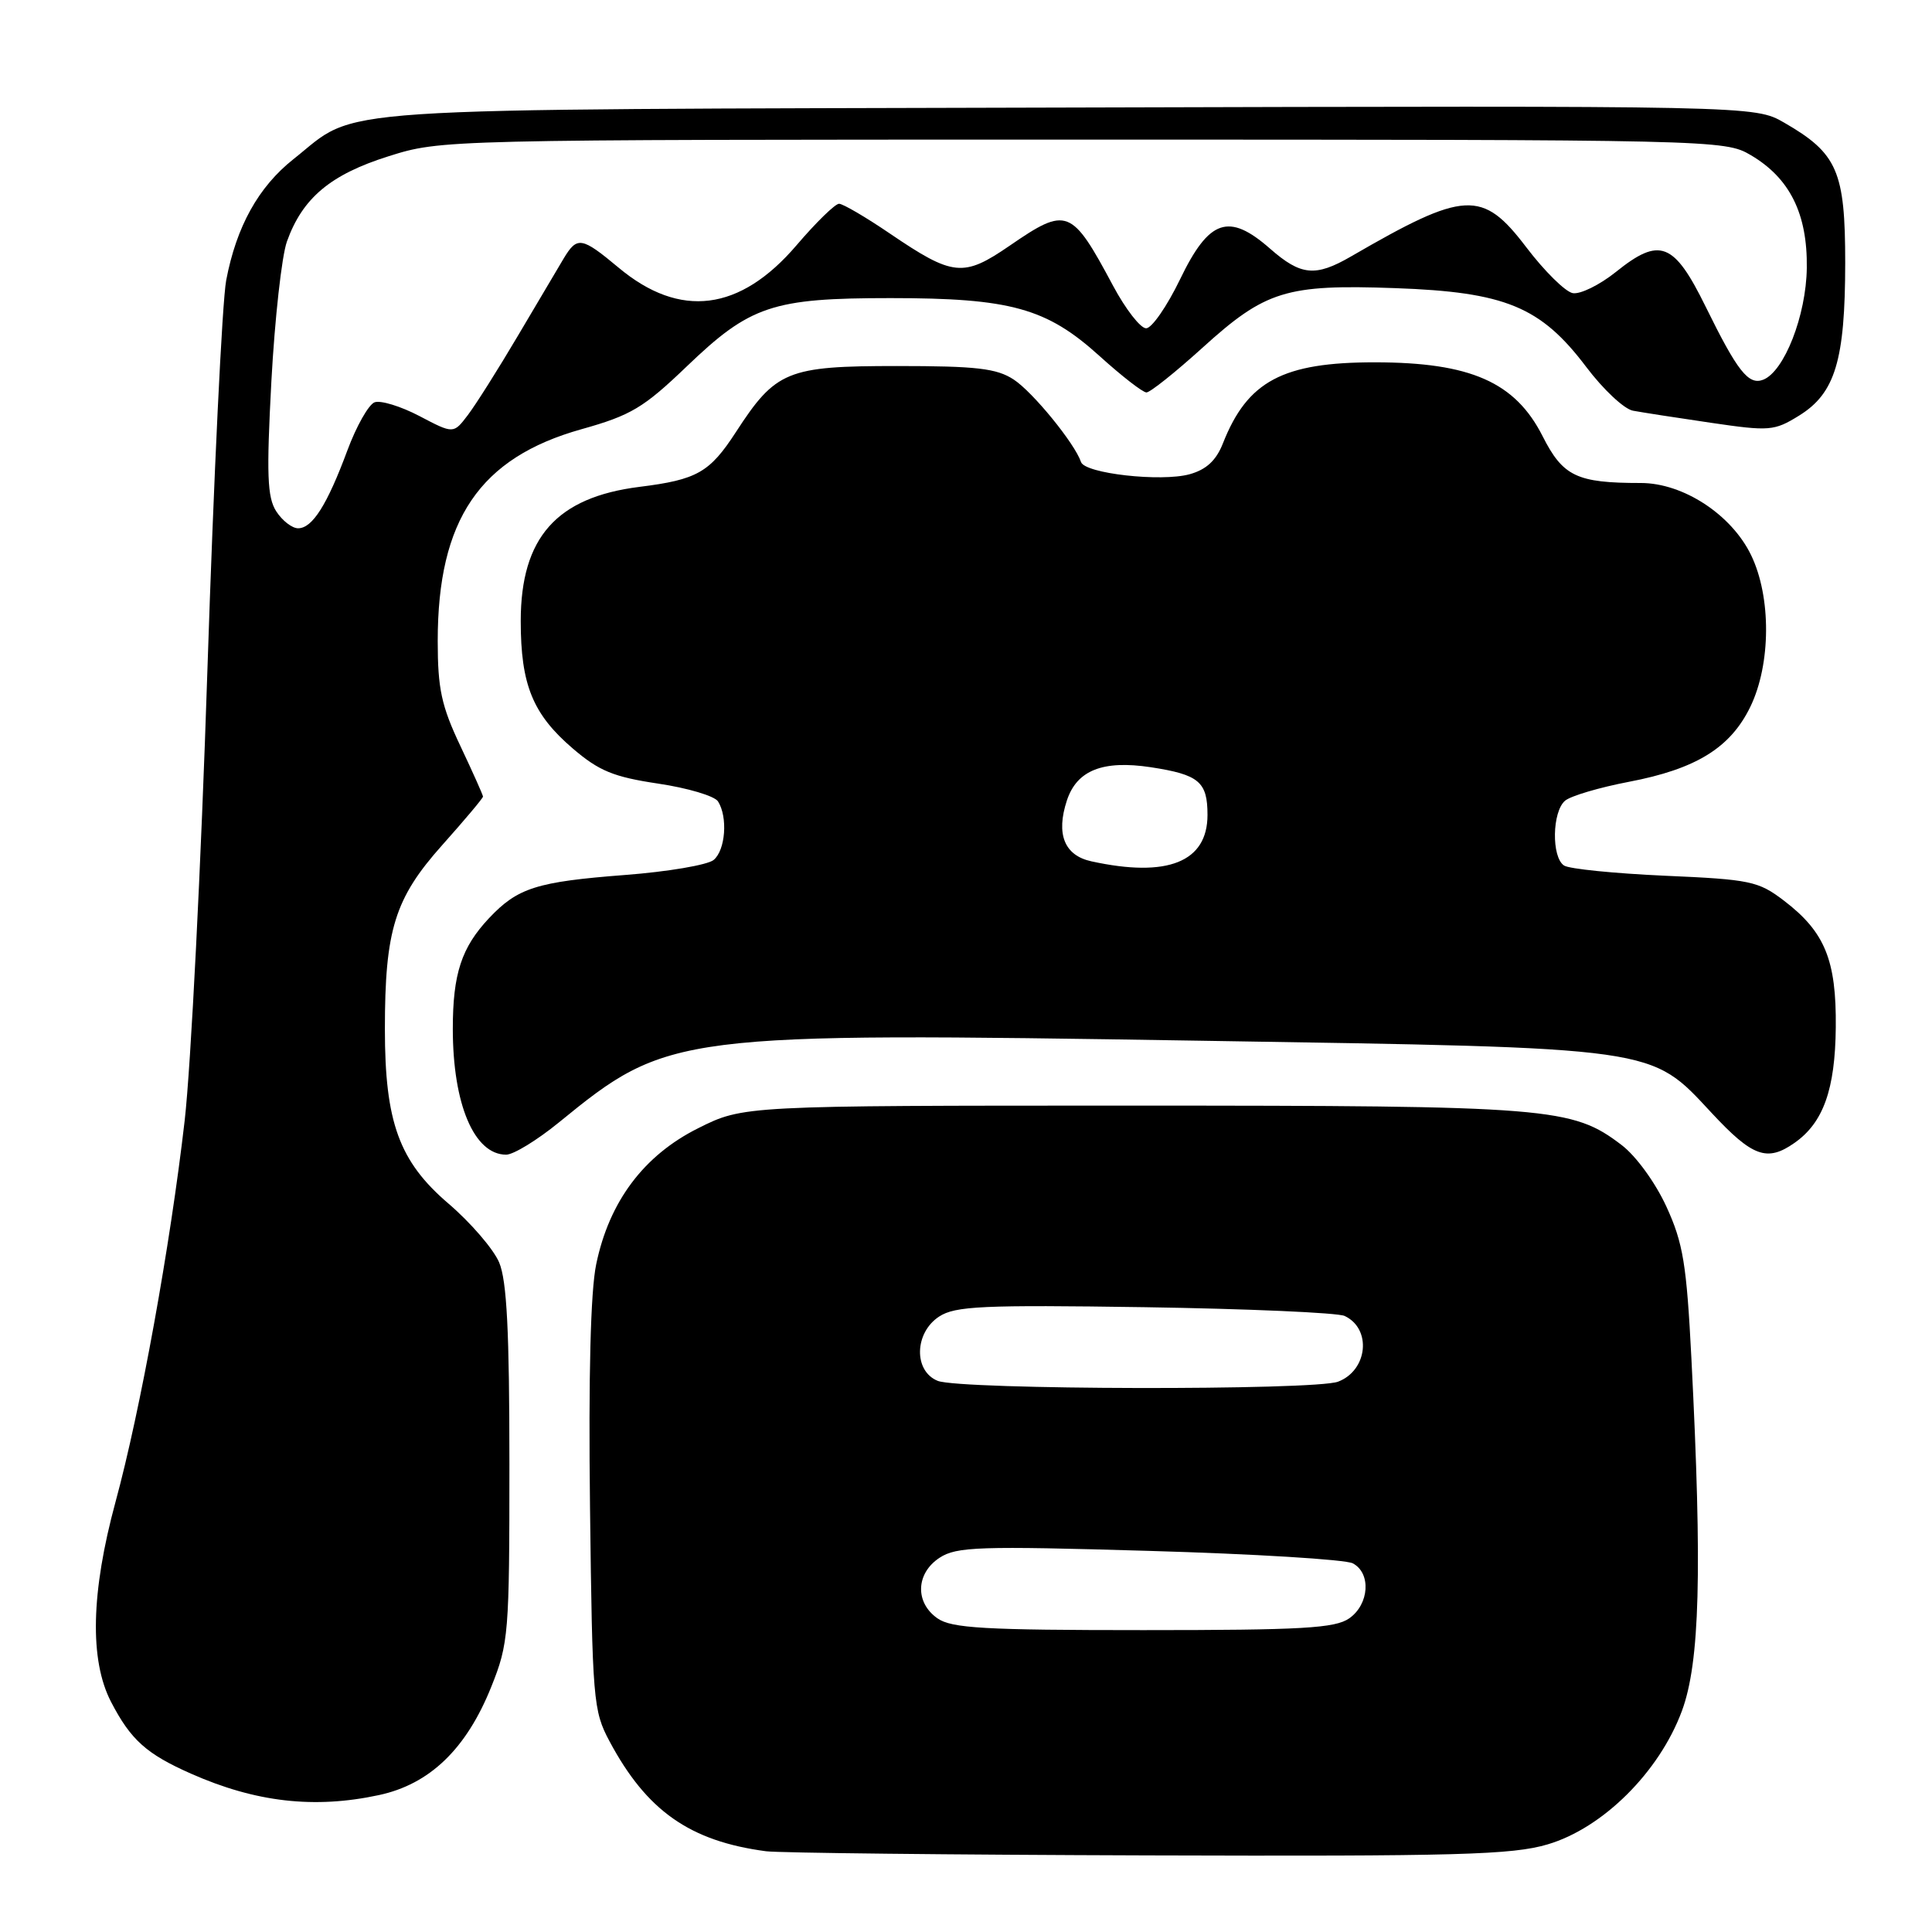 <?xml version="1.0" encoding="UTF-8" standalone="no"?>
<!DOCTYPE svg PUBLIC "-//W3C//DTD SVG 1.1//EN" "http://www.w3.org/Graphics/SVG/1.1/DTD/svg11.dtd" >
<svg xmlns="http://www.w3.org/2000/svg" xmlns:xlink="http://www.w3.org/1999/xlink" version="1.1" viewBox="0 0 256 256">
 <g >
 <path fill="currentColor"
d=" M 205.07 244.39 C 212.39 242.23 219.87 234.79 222.86 226.71 C 225.24 220.28 225.56 208.26 224.12 180.00 C 223.48 167.50 223.03 164.73 220.81 159.89 C 219.35 156.71 216.79 153.18 214.87 151.72 C 208.32 146.73 205.51 146.50 150.00 146.50 C 98.50 146.50 98.50 146.50 92.50 149.50 C 85.30 153.10 80.72 159.21 79.00 167.52 C 78.25 171.10 77.97 182.35 78.18 199.76 C 78.49 225.27 78.60 226.69 80.76 230.72 C 85.68 239.94 91.40 243.96 101.50 245.30 C 103.15 245.52 125.91 245.77 152.07 245.85 C 193.15 245.98 200.38 245.78 205.07 244.39 Z  M 50.20 237.86 C 56.94 236.42 61.80 231.74 65.10 223.50 C 67.40 217.76 67.50 216.48 67.50 194.00 C 67.50 176.43 67.16 169.69 66.14 167.28 C 65.39 165.51 62.36 161.99 59.41 159.47 C 52.90 153.90 51.00 148.70 51.00 136.37 C 51.00 123.22 52.30 119.04 58.57 112.01 C 61.56 108.66 64.00 105.76 64.00 105.55 C 64.00 105.35 62.65 102.33 61.00 98.84 C 58.49 93.54 58.00 91.26 58.00 84.93 C 58.00 68.85 63.57 60.65 77.06 56.87 C 83.62 55.03 85.27 54.04 91.00 48.55 C 99.40 40.49 102.35 39.50 118.00 39.50 C 133.91 39.50 138.68 40.82 145.70 47.18 C 148.63 49.83 151.42 52.00 151.91 52.00 C 152.40 52.00 155.72 49.35 159.30 46.11 C 167.69 38.50 170.40 37.66 184.89 38.18 C 199.46 38.70 204.15 40.63 210.19 48.63 C 212.43 51.60 215.21 54.21 216.38 54.42 C 217.55 54.64 222.19 55.36 226.70 56.02 C 234.47 57.16 235.09 57.11 238.39 55.07 C 243.17 52.11 244.49 47.75 244.50 34.83 C 244.50 22.68 243.47 20.32 236.41 16.25 C 232.50 14.00 232.50 14.00 141.50 14.25 C 40.62 14.53 47.78 14.05 38.87 21.10 C 34.24 24.77 31.32 30.03 29.97 37.15 C 29.44 39.97 28.32 63.24 27.48 88.87 C 26.65 114.49 25.29 141.32 24.47 148.48 C 22.55 165.13 18.61 186.86 15.31 199.00 C 12.05 211.00 11.85 219.97 14.71 225.50 C 17.33 230.55 19.39 232.40 25.31 235.02 C 33.87 238.81 41.65 239.70 50.20 237.86 Z  M 74.03 148.75 C 88.54 136.91 89.45 136.79 159.00 137.90 C 220.07 138.87 218.60 138.66 226.82 147.49 C 232.22 153.29 234.15 153.99 237.78 151.44 C 241.60 148.77 243.17 144.36 243.25 136.13 C 243.34 127.22 241.81 123.48 236.38 119.34 C 233.00 116.76 231.92 116.53 220.62 116.04 C 213.96 115.74 207.94 115.14 207.25 114.69 C 205.56 113.60 205.66 107.53 207.39 106.09 C 208.15 105.46 211.94 104.34 215.81 103.60 C 224.74 101.90 229.29 99.09 231.93 93.65 C 234.67 87.99 234.71 79.10 232.03 73.56 C 229.43 68.18 223.03 64.00 217.42 64.00 C 208.93 64.00 207.10 63.13 204.40 57.79 C 200.77 50.63 194.85 48.02 182.20 48.01 C 169.98 48.00 165.30 50.49 162.05 58.73 C 161.15 61.02 159.85 62.22 157.63 62.84 C 153.85 63.88 143.75 62.75 143.24 61.22 C 142.42 58.77 136.86 51.95 134.32 50.29 C 132.06 48.81 129.40 48.50 118.87 48.50 C 104.29 48.50 102.79 49.12 97.50 57.27 C 94.03 62.61 92.36 63.56 84.75 64.51 C 73.74 65.89 69.01 71.23 69.00 82.28 C 69.00 90.74 70.59 94.64 75.92 99.20 C 79.38 102.16 81.31 102.95 87.20 103.83 C 91.11 104.41 94.68 105.47 95.14 106.19 C 96.46 108.27 96.13 112.65 94.56 113.95 C 93.76 114.61 88.47 115.51 82.81 115.94 C 71.10 116.84 68.60 117.64 64.81 121.65 C 61.15 125.54 60.00 129.03 60.00 136.32 C 60.00 146.32 62.83 153.00 67.07 153.00 C 68.03 153.00 71.16 151.09 74.03 148.75 Z  M 124.22 214.44 C 121.21 212.34 121.35 208.47 124.50 206.41 C 126.74 204.94 129.75 204.84 152.25 205.50 C 166.14 205.90 178.29 206.64 179.25 207.15 C 181.71 208.44 181.44 212.58 178.78 214.44 C 176.91 215.75 172.56 216.00 151.50 216.00 C 130.44 216.00 126.09 215.75 124.22 214.44 Z  M 124.25 182.97 C 121.04 181.68 121.15 176.60 124.44 174.45 C 126.56 173.06 130.22 172.89 151.69 173.21 C 165.34 173.42 177.25 173.94 178.17 174.37 C 181.79 176.07 181.24 181.58 177.30 183.08 C 174.18 184.26 127.23 184.17 124.25 182.97 Z  M 36.60 67.75 C 35.41 65.89 35.30 62.88 35.96 50.50 C 36.41 42.25 37.33 33.92 38.02 32.00 C 40.08 26.24 43.79 23.13 51.47 20.71 C 58.49 18.50 58.59 18.50 143.50 18.50 C 227.19 18.50 228.55 18.53 231.96 20.54 C 237.15 23.58 239.51 28.32 239.41 35.50 C 239.33 41.81 236.42 49.24 233.62 50.32 C 231.68 51.06 230.21 49.19 226.00 40.62 C 221.80 32.08 219.93 31.36 214.12 36.03 C 211.96 37.76 209.38 39.03 208.39 38.84 C 207.40 38.65 204.63 35.91 202.23 32.75 C 196.42 25.11 194.11 25.23 179.02 33.98 C 174.29 36.72 172.37 36.53 168.28 32.94 C 162.82 28.15 160.21 29.04 156.37 37.00 C 154.64 40.58 152.62 43.50 151.87 43.50 C 151.11 43.50 149.15 40.97 147.50 37.89 C 141.98 27.56 141.39 27.33 133.78 32.56 C 127.65 36.77 126.30 36.64 117.92 30.95 C 114.73 28.78 111.69 27.00 111.18 27.00 C 110.66 27.00 108.14 29.46 105.56 32.48 C 98.06 41.27 90.10 42.27 81.96 35.46 C 77.07 31.38 76.48 31.28 74.69 34.25 C 73.95 35.49 71.22 40.10 68.62 44.50 C 66.02 48.90 63.04 53.62 61.99 55.00 C 60.09 57.50 60.09 57.50 55.58 55.13 C 53.10 53.83 50.42 53.01 49.63 53.31 C 48.84 53.61 47.22 56.48 46.03 59.68 C 43.35 66.90 41.39 70.00 39.50 70.00 C 38.70 70.00 37.40 68.99 36.60 67.75 Z  M 144.61 114.13 C 141.03 113.35 139.90 110.53 141.37 106.06 C 142.69 102.06 146.13 100.70 152.48 101.66 C 158.87 102.64 160.00 103.58 160.00 107.98 C 160.00 114.22 154.70 116.34 144.61 114.13 Z "/>
</g>
</svg>